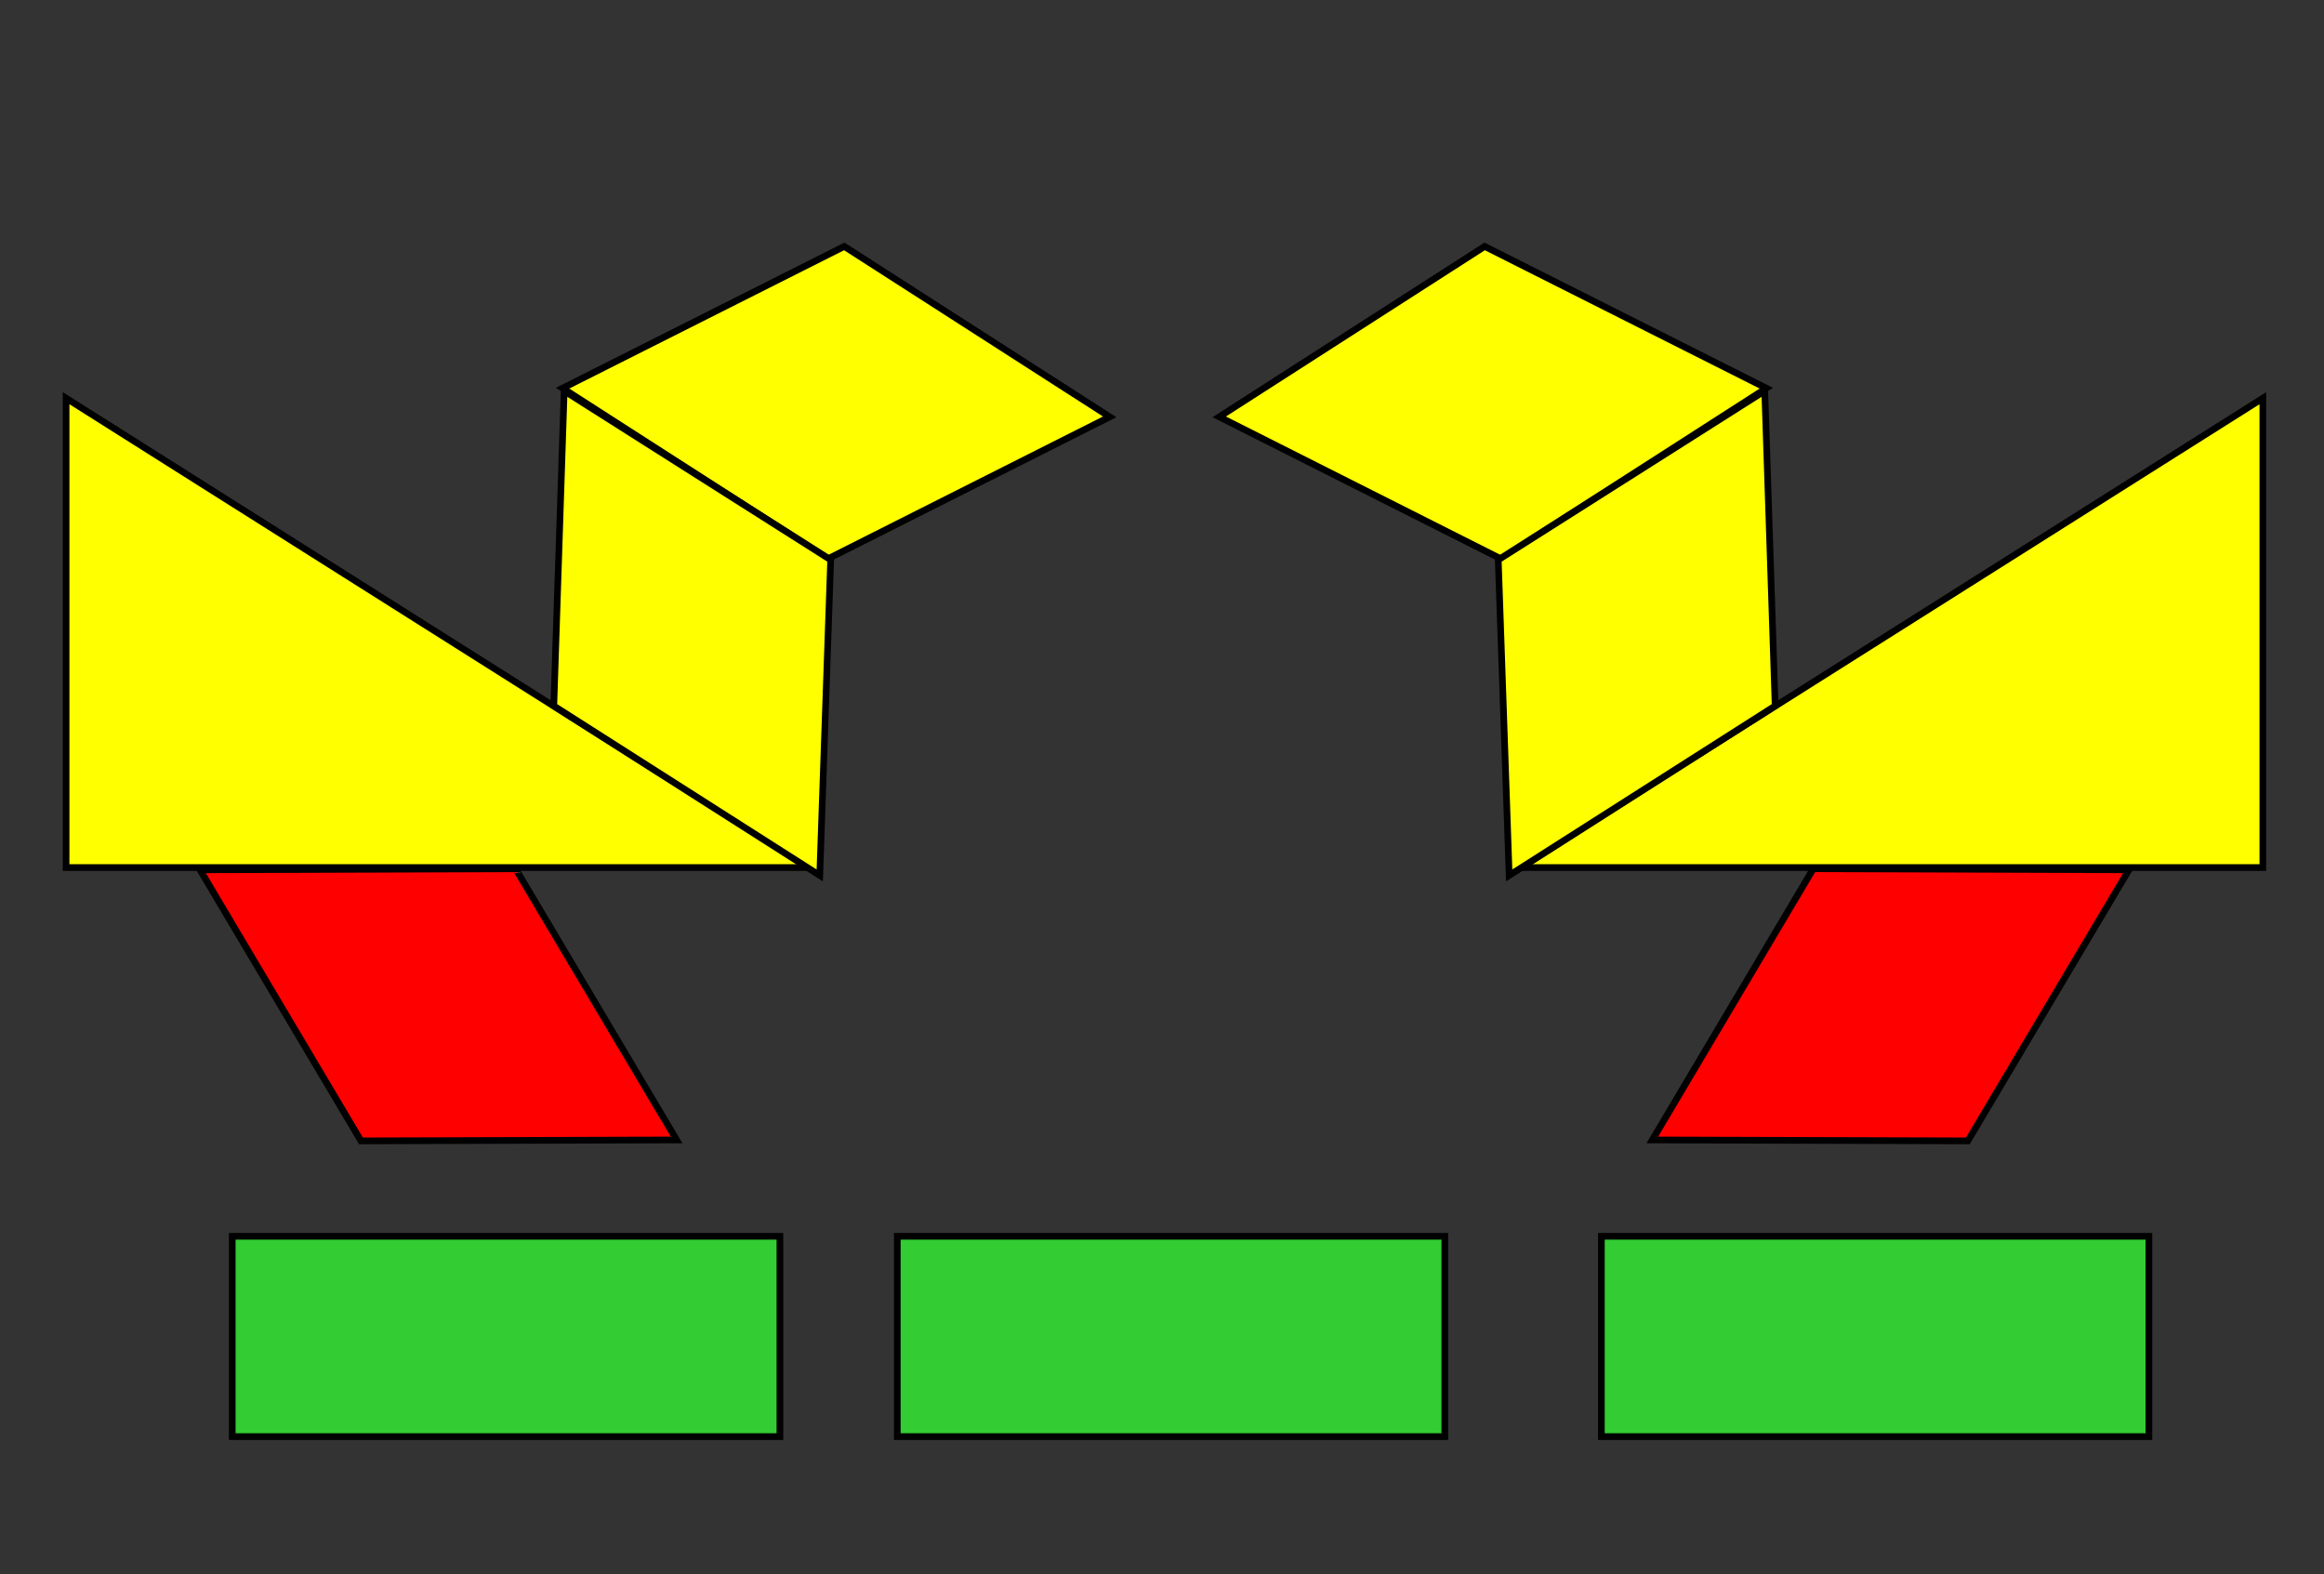 <svg xmlns="http://www.w3.org/2000/svg" viewBox="0 0 17441 11811"><rect x="0" y="0" width="17441" height="11811" fill="#333333" stroke="none"/><g><polygon fill="#ff0" stroke="#000" stroke-width="50" points="496,2988 496,6510 6074,6510"/><polygon fill="#ff0" stroke="#000" stroke-width="50" points="8328,3128 6336,1849 4222,2913 6214,4193"/><polygon fill="#ff0" stroke="#000" stroke-width="50" points="4234,2933 4156,5297 6152,6569 6234,4201"/><polygon fill="red" stroke="#000" stroke-width="50" points="5078,8554 3869,6519 1501,6527 2709,8561"/><polygon fill="#3C3" stroke="#000" stroke-width="50" points="1743,9277 1743,10780 5853,10780 5853,9277"/><polygon fill="#3C3" stroke="#000" stroke-width="50" points="6734,9277 6734,10780 10843,10780 10843,9277"/><polygon fill="#3C3" stroke="#000" stroke-width="50" points="12018,9277 12018,10780 16127,10780 16127,9277"/><g><polygon fill="#ff0" stroke="#000" stroke-width="50" points="16982,2988 16982,6510 11404,6510"/><polygon fill="#ff0" stroke="#000" stroke-width="50" points="9150,3128 11142,1849 13256,2913 11263,4193"/><polygon fill="#ff0" stroke="#000" stroke-width="50" points="13244,2933 13322,5297 11326,6569 11244,4201"/><polygon fill="red" stroke="#000" stroke-width="50" points="12400,8554 13608,6519 15977,6527 14768,8561"/></g></g></svg>